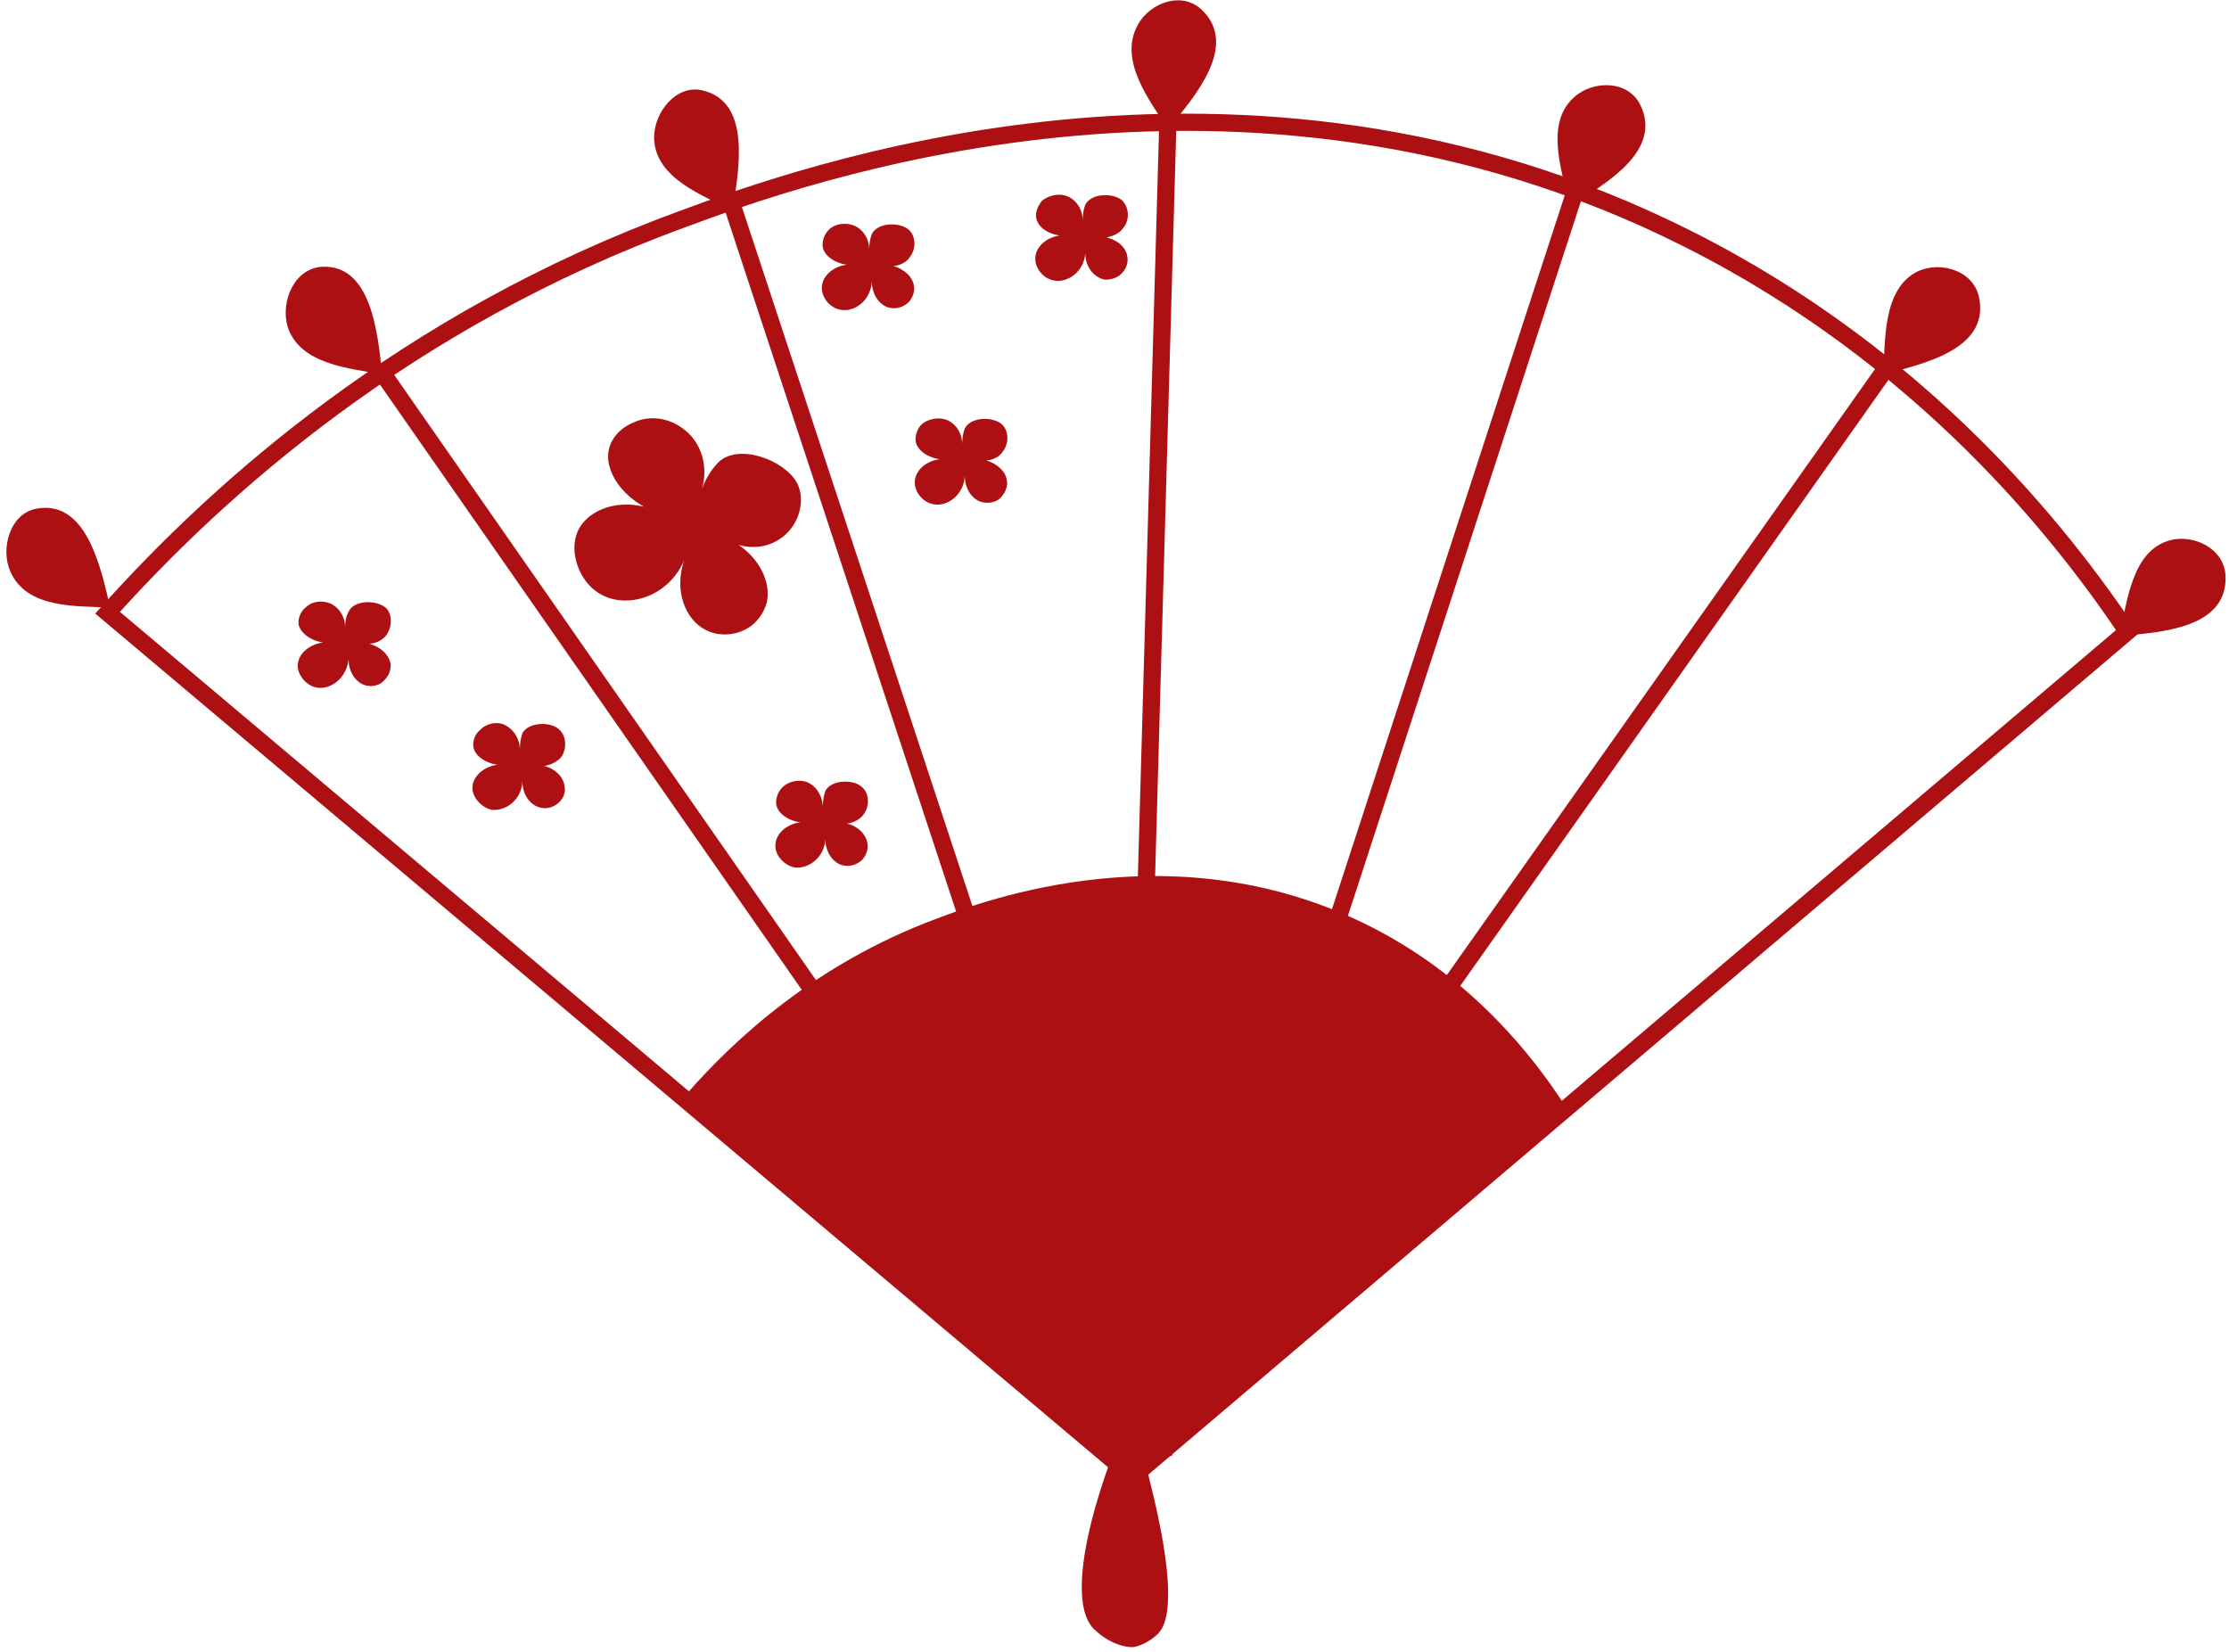 <svg version="1.2" xmlns="http://www.w3.org/2000/svg" viewBox="0 0 259 192" width="259" height="192"><style>.a{fill:#ac1013}.b{fill:none;stroke:#ac1013;stroke-miterlimit:10;stroke-width:2}</style><path class="a" d="m131.5 171.6q-25.9-22.2-51.7-44.5c5.6-6.4 15-15.1 28.9-20.3 5.8-2.2 28.2-10.6 50.8 1 11.9 6.1 18.8 15.3 22.1 20.3q-25 21.8-50.1 43.5z"/><path class="b" d="m131.6 171.6q-59.5-50.2-119.1-100.4c12.9-14.4 34.7-34 66.7-45.7 13.2-4.9 64.9-24 117 2.3 27.4 13.8 43.4 34.3 51 45.6q-57.8 49.1-115.6 98.2z"/><path class="a" d="m131.3 164c-5.2 12.1-7.2 22.3-4.2 25.3 2.4 2.3 4.6 2.1 4.6 2.1 0 0 1.5-0.2 2.9-1.6 3.7-3.9-2.8-24.2-3.3-25.8z"/><path class="a" d="m12.8 70.6c-3.8-0.2-9.7 0.2-11.6-4.2-1.2-2.7 0-6.8 3.1-7.3 5.7-1 7.4 6.7 8.5 11.5z"/><path class="a" d="m44.4 43.5c-3.7-0.7-9.6-1.1-11-5.6-0.8-2.9 0.8-6.7 4-6.9 5.7-0.3 6.5 7.6 7 12.5z"/><path class="a" d="m85.1 24.5c-3.3-1.8-9-3.7-9.1-8.5 0-3 2.6-6.2 5.6-5.5 5.7 1.3 4.3 9.1 3.5 14z"/><path class="a" d="m246.3 73.9c0.8-3.8 1.4-9.9 5.8-11.1 2.8-0.8 6.5 1 6.5 4.3 0.1 5.9-7.5 6.4-12.3 6.8z"/><path class="a" d="m218.8 43.5c0.3-3.9-0.1-10 4.1-12 2.7-1.2 6.6 0 7.1 3.3 1 5.8-6.5 7.5-11.2 8.7z"/><path class="a" d="m182.4 23.9c-0.8-3.7-3-9.5 0.5-12.6 2.2-2 6.3-2 7.7 0.9 2.6 5.3-4 9.2-8.2 11.7z"/><path class="a" d="m135.7 15c-2-3.2-5.8-7.9-3.5-12.1 1.4-2.6 5.2-4 7.5-1.7 4.2 4.1-0.8 10-4 13.8z"/><path class="b" d="m218.8 43.3l-88.1 124.7"/><path class="b" d="m182.9 22.6l-47.7 146.3"/><path class="b" d="m131.3 164l-46.1-139.8"/><path class="b" d="m132 144.8l-0.7 23.2-86.9-124.7"/><path class="b" d="m135.7 14.2l-3.7 130.6"/><path class="a" d="m59.1 88.9c-2.2 0.2-3.9-0.9-4.1-2.1-0.1-0.7 0.2-1.5 0.8-2 0.7-0.7 1.7-0.9 2.5-0.7 1.2 0.4 2.1 1.6 2.1 3 0-0.6 0.1-1.3 0.3-1.9 0.7-1.3 3.3-1.4 4.3-0.4 0.8 0.7 0.9 2.2 0.2 3.2-0.7 0.8-1.8 1-2 1 1.3 0.3 2.3 1.3 2.4 2.4 0.1 0.5 0 1.2-0.6 1.8-0.5 0.5-1.3 0.8-1.9 0.7-1.3-0.1-2.4-1.4-2.4-3.1-0.1 2.2-2 3.5-3.6 3.3-1.2-0.3-2.3-1.5-2.2-2.7 0.1-1.5 2-2.9 4.2-2.5z"/><path class="a" d="m77.5 60c-4.6-1.3-7.2-4.8-6.8-7.5 0.2-1.5 1.4-2.8 2.9-3.4 1.9-0.9 4.1-0.5 5.6 0.6 2.3 1.5 3.3 4.7 2.2 7.6 0.4-1.3 1.1-2.6 2.1-3.6 2.3-2.2 7.6-0.3 9.1 2.4 1.1 2.1 0.2 5.2-2.1 6.6-2 1.3-4.2 0.8-4.7 0.6 2.5 1.7 3.8 4.4 3.3 6.7-0.3 1.1-1.1 2.5-2.6 3.2-1.4 0.7-3.2 0.7-4.5 0-2.4-1.2-3.7-4.6-2.5-8.1-1.9 4.4-6.8 5.7-9.8 3.9-2.4-1.4-3.6-4.8-2.6-7.2 1.3-3 6.1-4.4 10.4-1.8z"/><path class="a" d="m94.3 95.6c-2.2 0.2-3.9-0.9-4.1-2.1-0.1-0.7 0.2-1.5 0.7-2 0.7-0.7 1.8-0.9 2.6-0.7 1.2 0.3 2.1 1.6 2.1 3 0-0.6 0.1-1.3 0.3-1.9 0.7-1.3 3.3-1.4 4.3-0.4 0.8 0.7 0.9 2.2 0.1 3.2-0.6 0.8-1.7 1-1.9 1 1.3 0.3 2.3 1.3 2.4 2.4 0.1 0.5-0.1 1.2-0.6 1.8-0.5 0.5-1.3 0.8-2 0.7-1.2-0.1-2.3-1.4-2.3-3.1-0.1 2.2-2 3.5-3.6 3.3-1.3-0.3-2.3-1.5-2.2-2.7 0.1-1.5 1.9-2.9 4.2-2.5z"/><path class="a" d="m110.5 53.4c-2.2 0.2-3.9-0.9-4.1-2.1-0.1-0.7 0.2-1.5 0.7-2 0.7-0.6 1.8-0.8 2.6-0.6 1.2 0.3 2.1 1.5 2.1 2.9 0-0.6 0.1-1.3 0.3-1.8 0.7-1.4 3.3-1.4 4.3-0.5 0.8 0.7 0.9 2.2 0.1 3.2-0.6 0.9-1.7 1-1.9 1 1.3 0.4 2.3 1.3 2.4 2.4 0.1 0.5-0.1 1.2-0.6 1.8-0.5 0.6-1.3 0.8-2 0.7-1.2-0.1-2.3-1.4-2.3-3.1-0.1 2.2-2 3.6-3.6 3.3-1.3-0.2-2.3-1.5-2.2-2.7 0.1-1.5 1.9-2.9 4.2-2.5z"/><path class="a" d="m99.7 30.8c-2.2 0.2-3.9-0.9-4.1-2.1-0.1-0.7 0.2-1.5 0.7-2 0.7-0.7 1.8-0.8 2.6-0.6 1.2 0.3 2.1 1.5 2.1 2.9 0-0.6 0.1-1.3 0.3-1.8 0.7-1.4 3.3-1.4 4.3-0.5 0.8 0.7 0.9 2.2 0.1 3.2-0.6 0.9-1.7 1-1.9 1 1.3 0.4 2.3 1.3 2.4 2.4 0.1 0.5-0.1 1.2-0.6 1.8-0.5 0.5-1.3 0.8-2 0.7-1.2-0.1-2.3-1.4-2.3-3.1-0.1 2.2-2 3.6-3.6 3.3-1.3-0.2-2.3-1.5-2.2-2.7 0.1-1.5 1.9-2.9 4.2-2.5z"/><path class="a" d="m124.5 27.4c-2.2 0.2-3.9-0.8-4.1-2.1-0.1-0.7 0.2-1.4 0.7-2 0.8-0.6 1.8-0.8 2.6-0.6 1.2 0.3 2.1 1.5 2.1 2.9 0-0.6 0.1-1.3 0.3-1.8 0.7-1.4 3.3-1.4 4.3-0.5 0.8 0.8 0.9 2.3 0.1 3.2-0.6 0.9-1.7 1-1.9 1.1 1.3 0.3 2.3 1.2 2.4 2.3 0.1 0.5-0.1 1.3-0.6 1.8-0.5 0.6-1.3 0.8-2 0.8-1.2-0.2-2.3-1.4-2.3-3.1-0.1 2.1-2 3.5-3.6 3.2-1.3-0.2-2.3-1.5-2.2-2.7 0.1-1.5 1.9-2.9 4.2-2.5z"/><path class="a" d="m38.8 74.7c-2.1 0.2-3.8-0.9-4.1-2.1-0.1-0.7 0.2-1.5 0.8-2 0.7-0.7 1.7-0.8 2.5-0.6 1.2 0.3 2.1 1.5 2.1 2.9 0-0.6 0.1-1.3 0.4-1.8 0.6-1.4 3.2-1.4 4.3-0.5 0.8 0.7 0.8 2.2 0.1 3.2-0.7 0.9-1.7 1-2 1 1.4 0.4 2.3 1.3 2.5 2.4 0 0.5-0.1 1.2-0.7 1.8-0.5 0.6-1.3 0.8-1.9 0.7-1.2-0.1-2.3-1.4-2.3-3.1-0.2 2.2-2.1 3.6-3.7 3.3-1.2-0.2-2.3-1.5-2.2-2.7 0.1-1.5 2-2.9 4.2-2.5z"/></svg>
